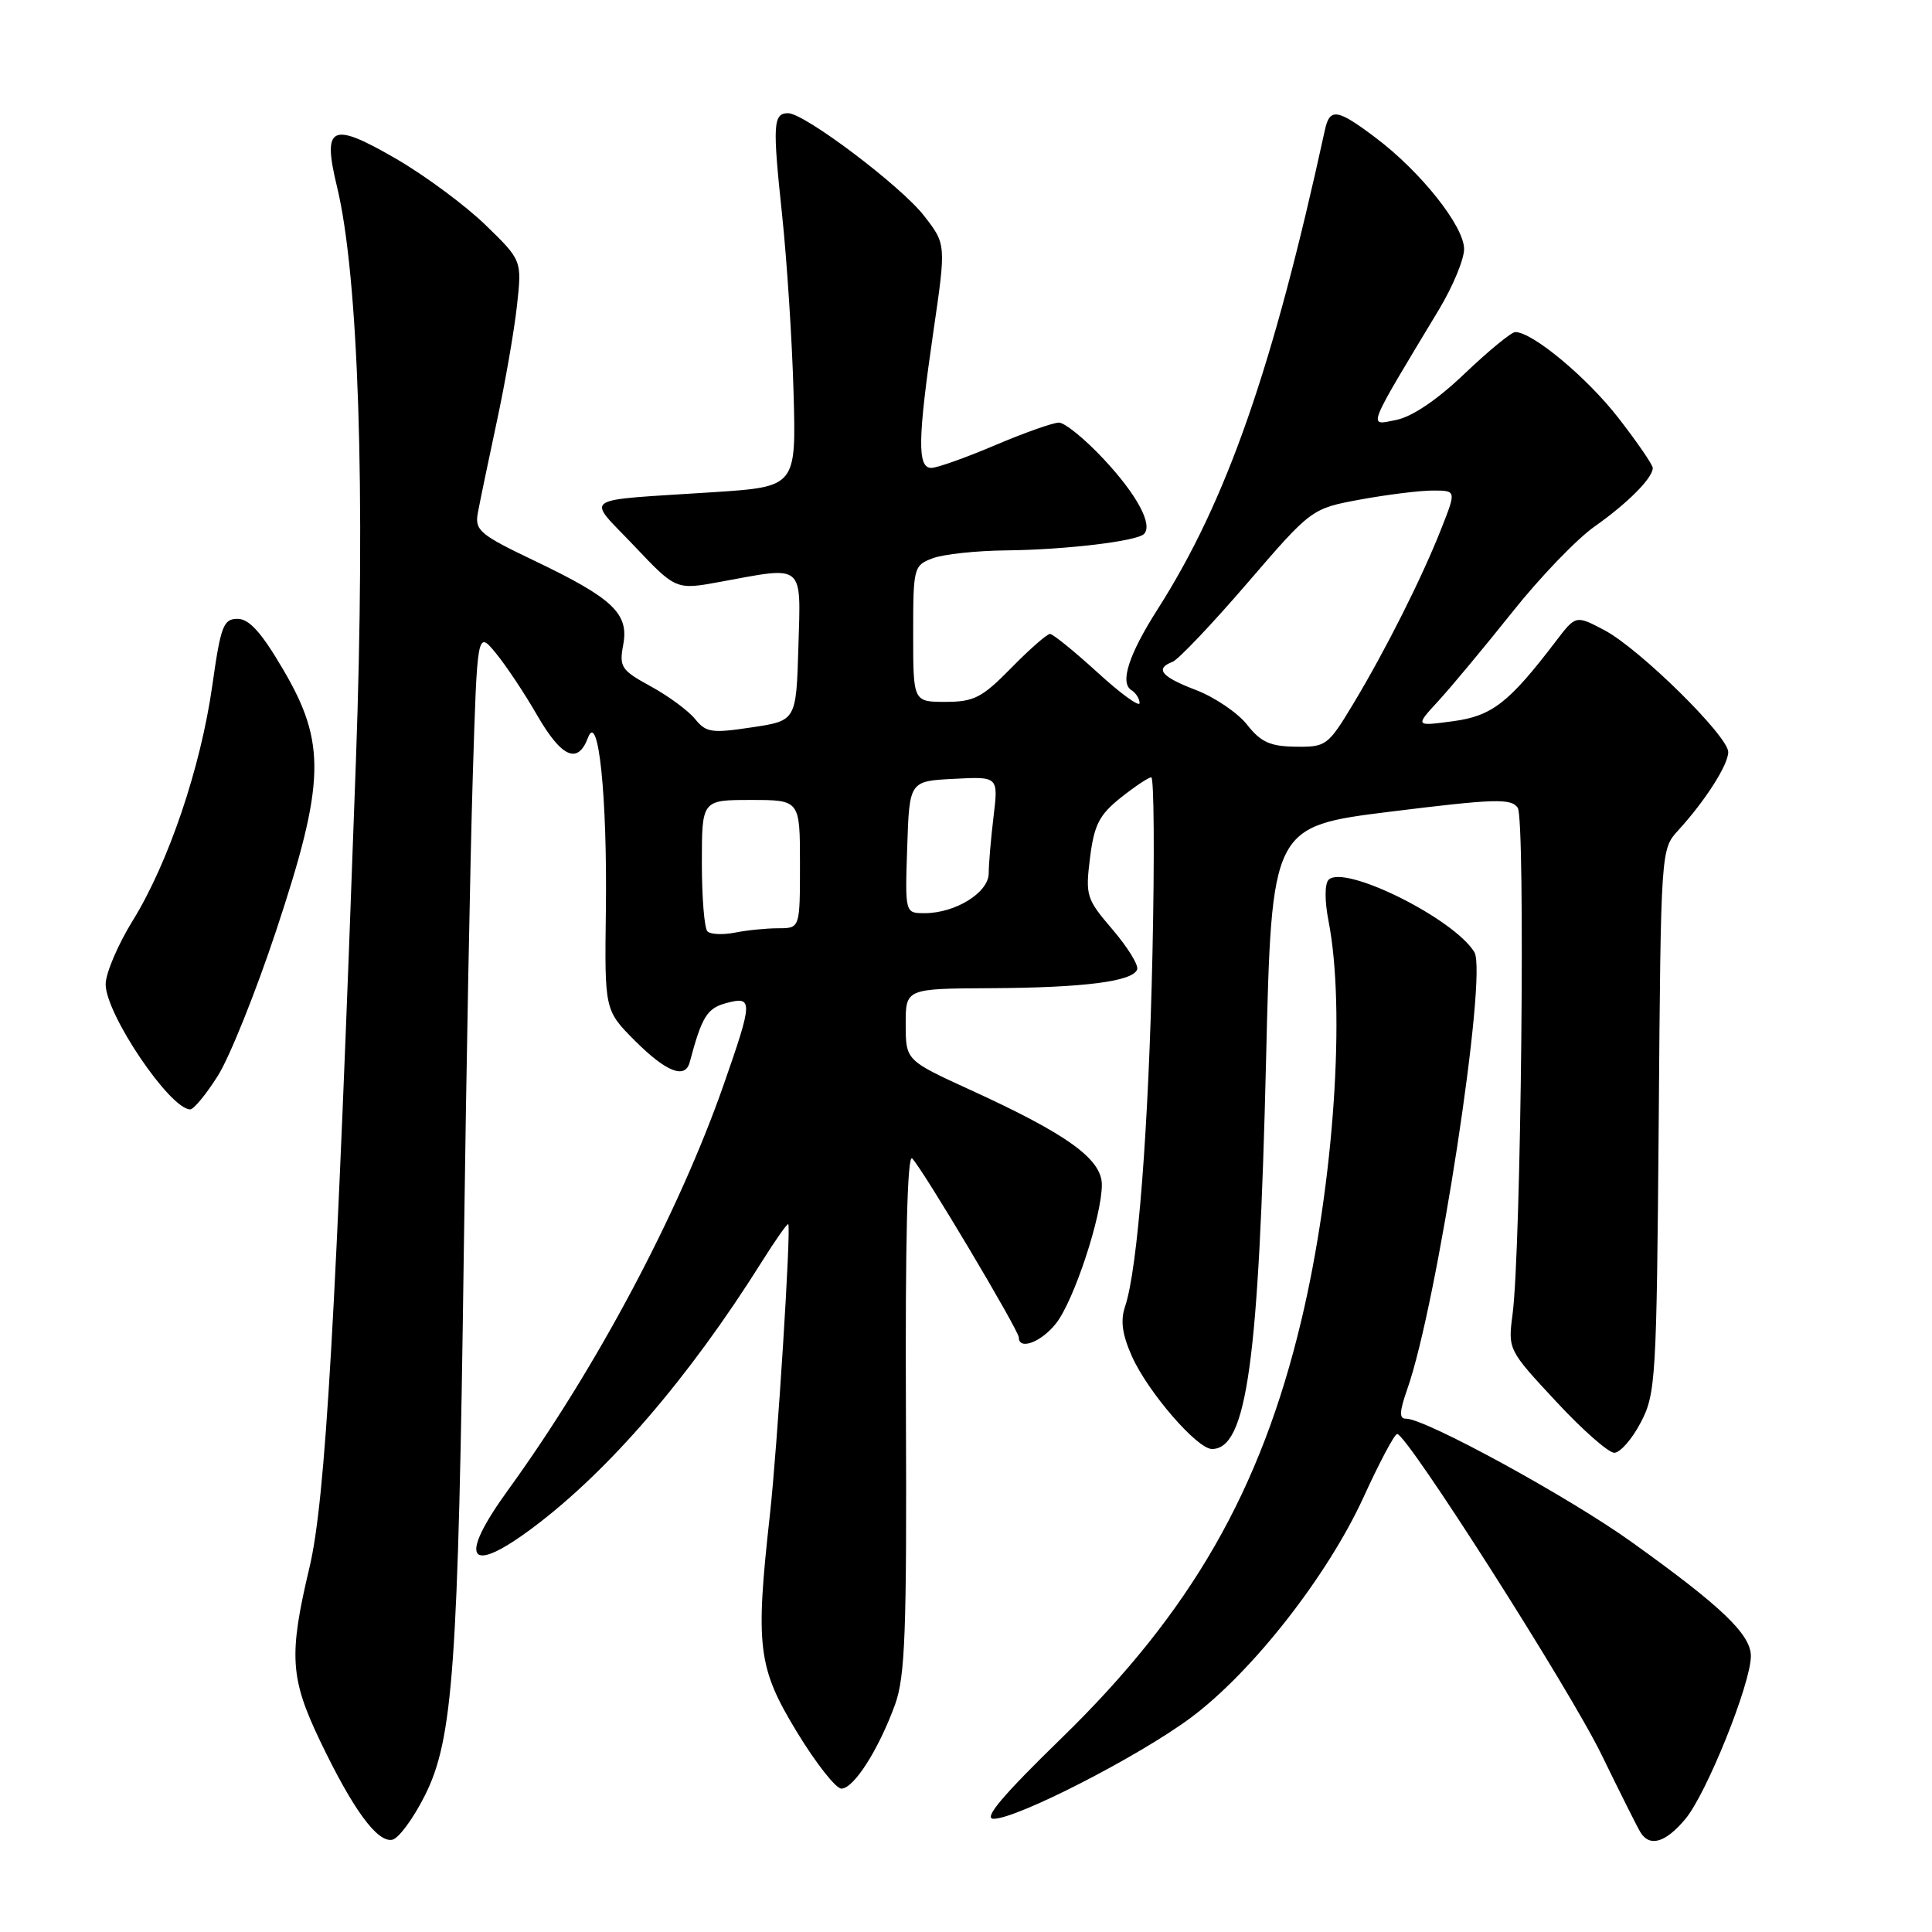 <?xml version="1.0" encoding="UTF-8" standalone="no"?>
<!DOCTYPE svg PUBLIC "-//W3C//DTD SVG 1.1//EN" "http://www.w3.org/Graphics/SVG/1.1/DTD/svg11.dtd" >
<svg xmlns="http://www.w3.org/2000/svg" xmlns:xlink="http://www.w3.org/1999/xlink" version="1.1" viewBox="0 0 256 256">
 <g >
 <path fill="currentColor"
d=" M 56.31 237.89 C 60.04 230.44 60.72 220.92 61.46 165.67 C 61.78 141.93 62.31 113.74 62.64 103.03 C 63.24 83.56 63.24 83.56 65.69 86.53 C 67.03 88.16 69.50 91.86 71.16 94.75 C 74.42 100.39 76.56 101.34 77.91 97.75 C 79.29 94.09 80.48 105.55 80.28 120.69 C 80.11 133.87 80.11 133.87 84.17 137.94 C 88.29 142.05 90.79 143.03 91.39 140.75 C 93.00 134.70 93.69 133.59 96.25 132.91 C 99.80 131.96 99.77 132.63 95.91 143.67 C 89.95 160.74 78.99 181.34 67.31 197.45 C 60.61 206.70 62.06 208.84 70.67 202.38 C 80.70 194.86 91.29 182.56 100.93 167.21 C 102.76 164.30 104.34 162.05 104.45 162.21 C 104.84 162.80 103.00 191.83 102.02 200.67 C 100.07 218.20 100.41 220.96 105.57 229.46 C 108.09 233.61 110.75 237.00 111.49 237.00 C 113.13 237.00 116.42 231.84 118.59 225.89 C 119.94 222.16 120.16 216.34 120.04 187.00 C 119.94 164.43 120.23 152.85 120.87 153.50 C 122.29 154.94 135.00 176.29 135.00 177.22 C 135.00 178.96 137.98 177.84 139.93 175.36 C 142.30 172.35 146.00 161.15 146.00 156.99 C 146.00 153.59 141.45 150.30 128.60 144.43 C 120.02 140.50 120.02 140.50 120.01 135.75 C 120.00 131.00 120.00 131.00 131.25 130.94 C 143.66 130.88 150.15 130.04 150.68 128.45 C 150.88 127.87 149.40 125.49 147.41 123.16 C 143.95 119.12 143.81 118.68 144.43 113.68 C 144.98 109.30 145.65 107.98 148.49 105.71 C 150.36 104.22 152.19 103.00 152.55 103.00 C 152.91 103.00 152.99 113.46 152.71 126.25 C 152.21 149.42 150.76 168.15 149.08 173.11 C 148.44 175.01 148.70 176.84 150.00 179.75 C 152.11 184.46 158.63 192.00 160.59 192.00 C 165.20 192.00 166.80 180.48 167.76 140.50 C 168.50 109.50 168.50 109.50 184.31 107.54 C 198.11 105.83 200.25 105.77 201.11 107.04 C 202.14 108.58 201.56 165.51 200.42 174.17 C 199.81 178.82 199.85 178.89 206.16 185.67 C 209.64 189.43 213.13 192.50 213.90 192.50 C 214.67 192.50 216.25 190.70 217.40 188.50 C 219.40 184.69 219.51 182.82 219.79 148.52 C 220.07 112.54 220.07 112.53 222.38 110.02 C 225.96 106.10 229.00 101.34 229.00 99.65 C 229.00 97.53 217.23 85.95 212.59 83.50 C 208.80 81.50 208.80 81.50 206.15 84.98 C 199.93 93.14 197.70 94.88 192.50 95.57 C 187.50 96.24 187.50 96.24 190.60 92.87 C 192.30 91.02 196.70 85.73 200.37 81.13 C 204.03 76.52 208.94 71.42 211.27 69.78 C 215.66 66.69 219.00 63.34 219.00 62.01 C 219.00 61.59 216.95 58.60 214.44 55.37 C 210.28 50.01 203.06 44.00 200.78 44.00 C 200.27 44.00 197.26 46.47 194.09 49.49 C 190.44 52.98 187.11 55.23 184.98 55.65 C 181.24 56.40 180.94 57.18 190.68 41.00 C 192.50 37.98 194.00 34.37 194.00 33.00 C 194.00 29.98 188.26 22.75 182.28 18.25 C 177.17 14.40 176.20 14.26 175.55 17.25 C 168.66 48.84 162.53 66.40 153.39 80.73 C 149.57 86.71 148.35 90.48 149.92 91.45 C 150.51 91.82 151.00 92.59 151.00 93.16 C 151.00 93.73 148.49 91.91 145.42 89.10 C 142.35 86.30 139.52 84.00 139.13 84.00 C 138.74 84.00 136.43 86.02 134.00 88.50 C 130.13 92.45 129.06 93.00 125.29 93.00 C 121.00 93.00 121.00 93.00 121.00 83.98 C 121.00 75.21 121.07 74.92 123.57 73.98 C 124.98 73.44 129.36 72.97 133.32 72.93 C 141.13 72.85 150.61 71.72 151.58 70.76 C 152.80 69.54 150.65 65.54 146.24 60.83 C 143.76 58.17 141.09 56.00 140.31 56.00 C 139.53 56.00 135.72 57.35 131.84 59.00 C 127.96 60.65 124.16 62.00 123.40 62.00 C 121.54 62.00 121.60 58.20 123.68 43.93 C 125.37 32.35 125.37 32.35 122.43 28.58 C 119.36 24.63 106.59 15.00 104.43 15.00 C 102.44 15.00 102.36 16.48 103.62 28.35 C 104.27 34.48 104.96 45.12 105.15 52.00 C 105.50 64.50 105.50 64.50 94.50 65.22 C 76.48 66.40 77.65 65.60 84.04 72.34 C 89.57 78.18 89.57 78.18 95.47 77.09 C 106.68 75.02 106.12 74.55 105.79 85.75 C 105.50 95.50 105.50 95.50 99.61 96.38 C 94.31 97.18 93.55 97.07 92.11 95.28 C 91.22 94.18 88.58 92.23 86.24 90.95 C 82.30 88.80 82.03 88.38 82.58 85.43 C 83.36 81.29 81.21 79.27 70.77 74.28 C 63.59 70.85 62.90 70.27 63.31 68.00 C 63.56 66.62 64.68 61.23 65.80 56.00 C 66.93 50.77 68.14 43.80 68.50 40.50 C 69.16 34.50 69.16 34.50 64.33 29.81 C 61.67 27.23 56.38 23.31 52.57 21.09 C 43.88 16.04 42.68 16.60 44.66 24.76 C 47.51 36.57 48.45 65.00 47.16 100.85 C 44.51 174.88 43.13 198.77 41.01 207.68 C 38.24 219.35 38.43 222.36 42.44 230.74 C 46.75 239.73 49.97 244.15 51.96 243.78 C 52.81 243.63 54.76 240.98 56.31 237.89 Z  M 223.30 241.05 C 226.11 237.72 232.00 223.08 232.00 219.44 C 232.00 216.57 228.11 212.85 216.16 204.30 C 207.86 198.35 188.81 187.94 186.29 187.98 C 185.38 188.00 185.43 187.04 186.47 184.07 C 190.44 172.85 197.15 129.09 195.36 126.16 C 192.63 121.69 178.09 114.48 176.04 116.58 C 175.52 117.12 175.52 119.38 176.03 122.00 C 178.33 133.73 176.76 156.82 172.43 174.97 C 167.06 197.50 157.82 213.59 140.72 230.25 C 132.83 237.93 130.24 241.00 131.66 241.00 C 134.75 241.00 150.82 232.77 157.74 227.64 C 165.89 221.60 175.89 208.84 180.68 198.38 C 182.78 193.78 184.78 190.01 185.13 190.01 C 186.42 189.99 208.03 223.89 212.23 232.54 C 214.65 237.51 216.96 242.13 217.37 242.79 C 218.60 244.78 220.68 244.17 223.30 241.05 Z  M 28.87 142.54 C 30.42 140.09 33.90 131.43 36.60 123.29 C 43.10 103.69 43.24 98.46 37.54 88.75 C 34.65 83.81 33.02 82.00 31.48 82.00 C 29.60 82.00 29.25 82.92 28.13 90.84 C 26.59 101.72 22.33 114.31 17.58 122.00 C 15.61 125.19 14.00 128.98 14.00 130.42 C 14.00 134.38 22.53 147.00 25.21 147.00 C 25.67 147.00 27.32 145.00 28.87 142.54 Z  M 93.74 123.41 C 93.33 123.00 93.00 118.92 93.00 114.33 C 93.00 106.00 93.00 106.00 99.50 106.00 C 106.00 106.00 106.00 106.00 106.00 114.50 C 106.00 123.00 106.00 123.00 103.12 123.00 C 101.54 123.00 98.95 123.26 97.37 123.58 C 95.78 123.89 94.15 123.82 93.74 123.41 Z  M 120.21 112.25 C 120.50 103.50 120.50 103.50 126.40 103.20 C 132.29 102.89 132.29 102.89 131.65 108.20 C 131.30 111.11 131.01 114.50 131.01 115.72 C 131.00 118.27 126.60 121.00 122.51 121.00 C 119.92 121.00 119.92 121.00 120.21 112.25 Z  M 165.24 96.02 C 164.00 94.45 160.96 92.39 158.49 91.44 C 153.87 89.68 152.98 88.61 155.38 87.69 C 156.14 87.39 160.59 82.71 165.27 77.27 C 173.78 67.39 173.78 67.39 180.25 66.19 C 183.82 65.54 188.13 65.00 189.85 65.00 C 192.97 65.00 192.97 65.00 191.00 70.00 C 188.42 76.56 183.62 86.10 179.32 93.25 C 175.97 98.81 175.71 99.00 171.68 98.94 C 168.31 98.90 167.06 98.34 165.24 96.02 Z "/>
</g>
</svg>